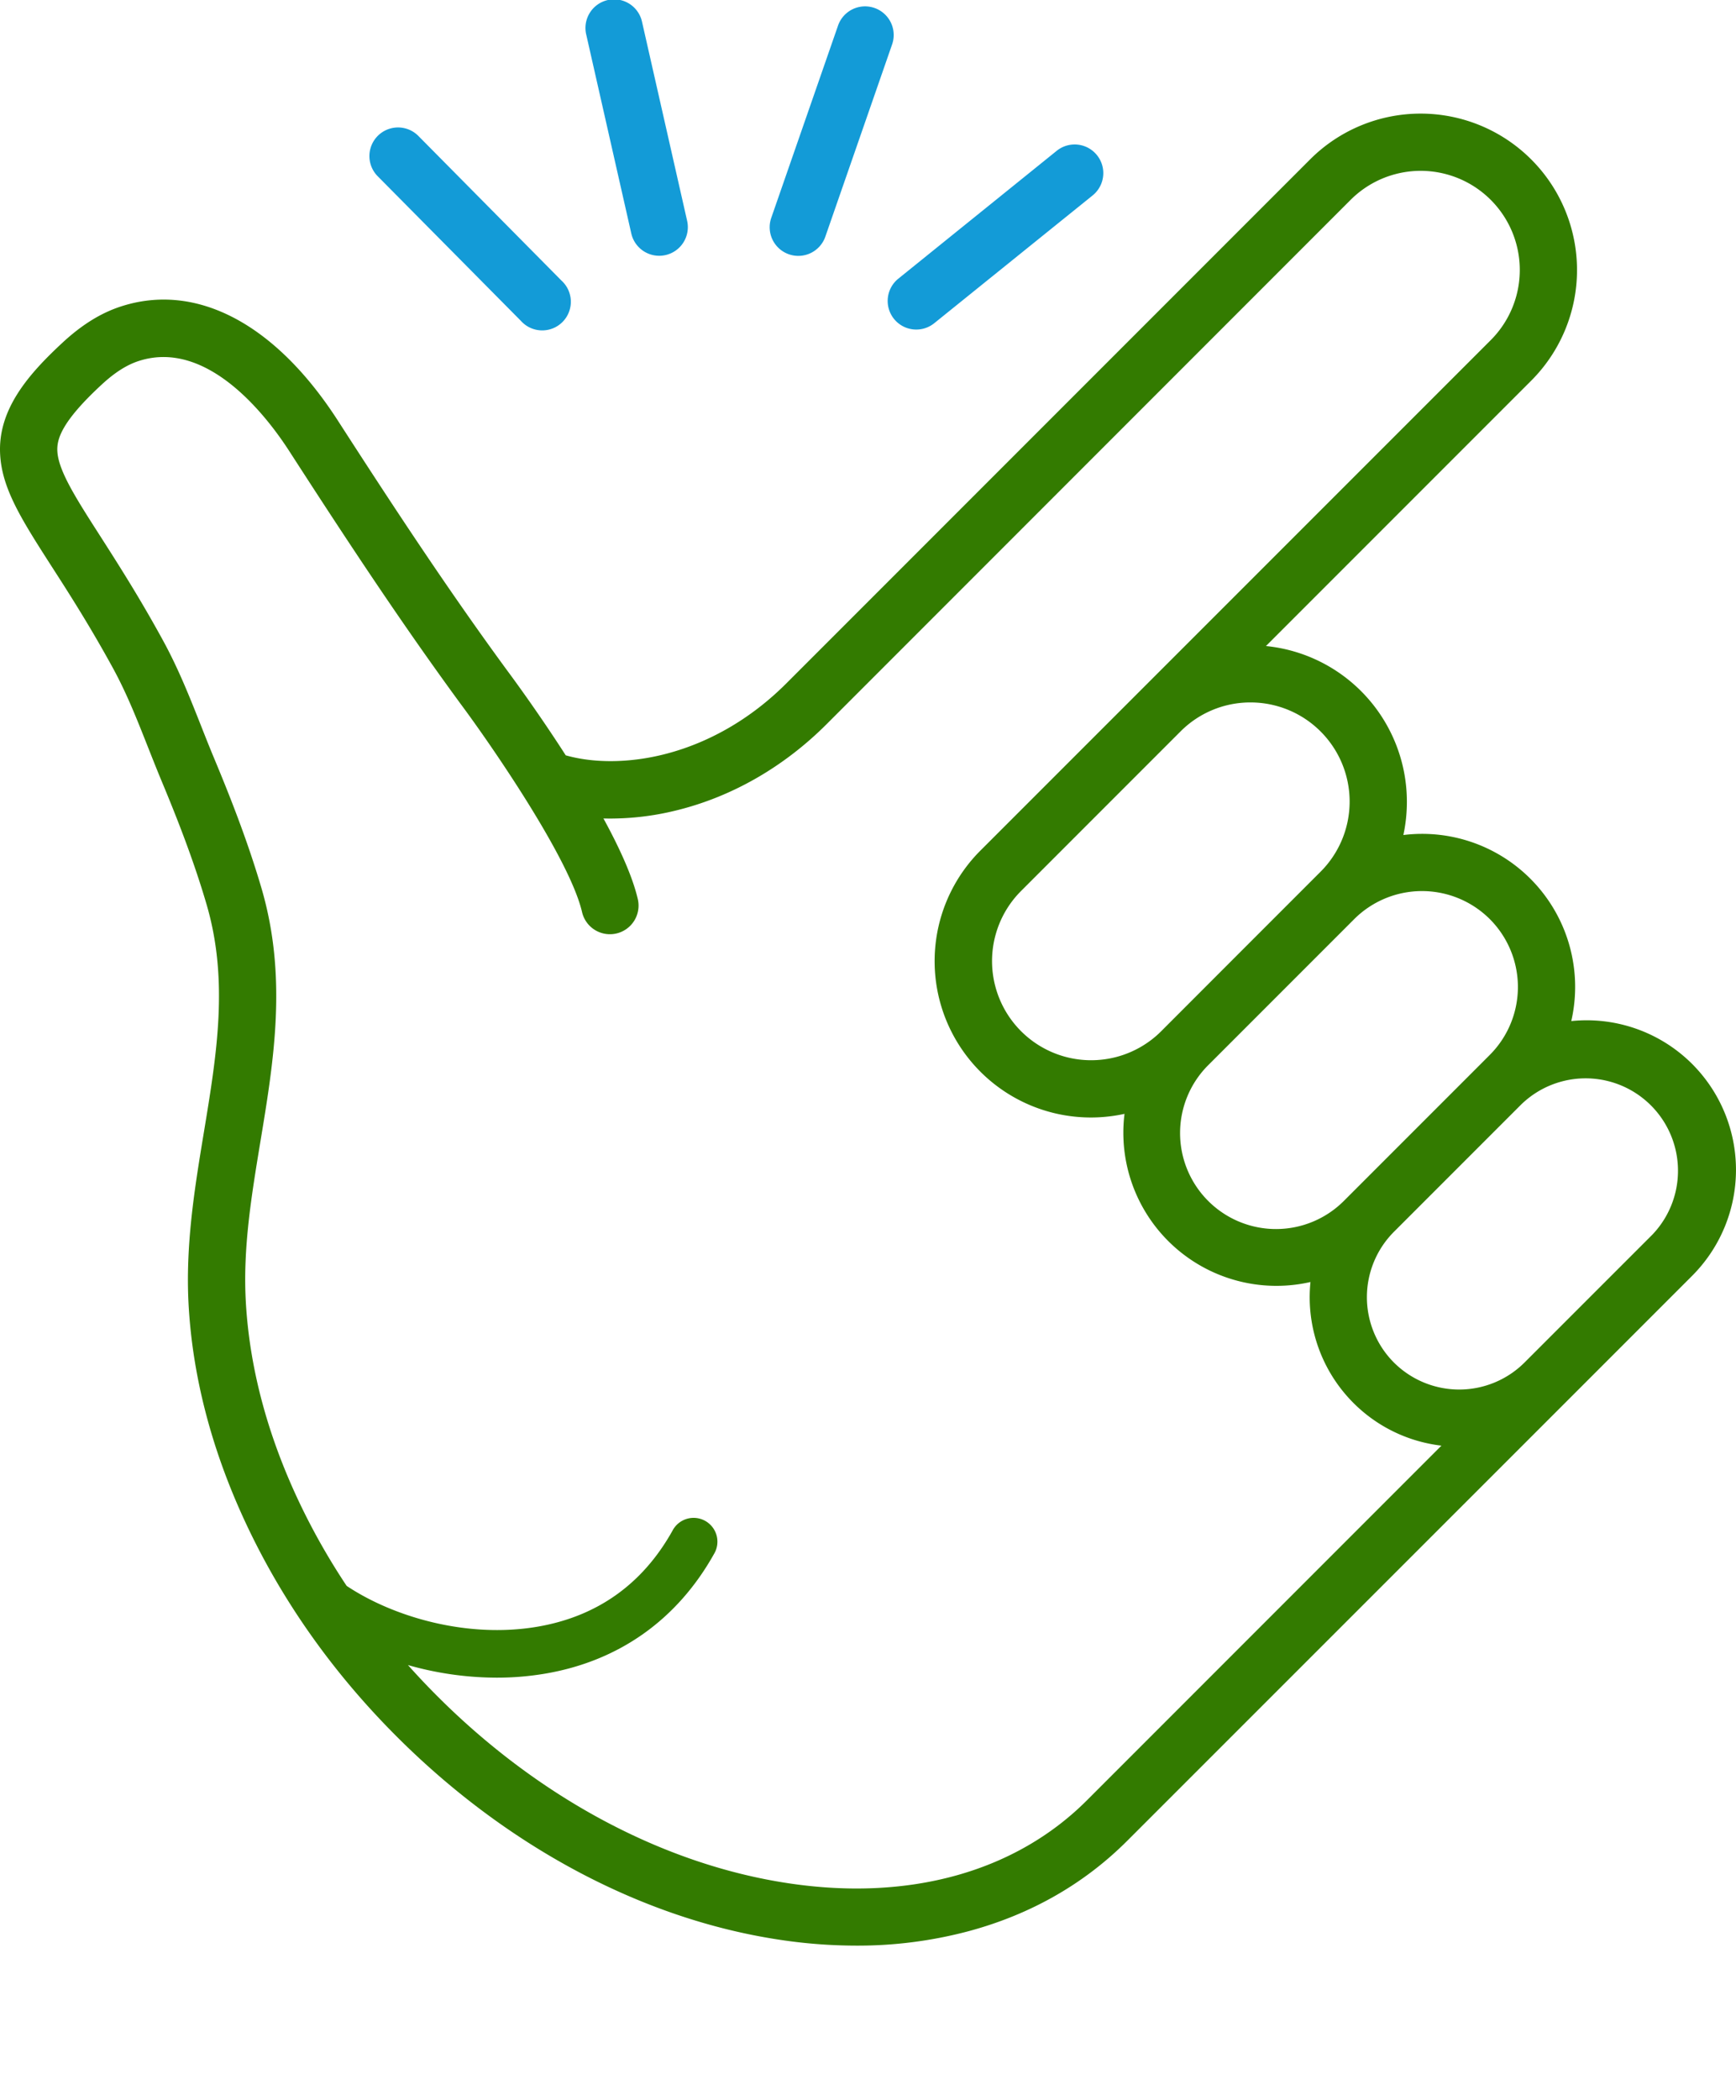<?xml version="1.0" standalone="no"?>
<!DOCTYPE svg PUBLIC "-//W3C//DTD SVG 20010904//EN"
 "http://www.w3.org/TR/2001/REC-SVG-20010904/DTD/svg10.dtd">
<svg xmlns="http://www.w3.org/2000/svg" viewBox="0 0 909.83 1100">
    <g>
        <path 
            fill="#337B00"
            d="M886.9 557.45a78.28 78.28 0 00-63.4-22.52 80.17 80.17 0 00-88-97.47 82.63 82.63 0 001.84-17.46 82 82 0 00-73.86-81.55l139-139A81.94 81.94 0 10686.63 83.5L412.05 358.08c-18.64 18.64-41.11 31.55-65 37.35-17.91 4.35-36 4.4-50.55.28-14.38-22.37-27.88-40.68-30.8-44.6-29.61-40.41-56.89-81.54-88.7-130.88-32.71-50.66-74.06-72.44-113.46-59.73C53 163.89 43 170.07 32.92 179.38 15.06 195.91-1.28 214.46.08 238.15c1 18.15 11.48 34.43 27.29 59.07 9 13.95 20.09 31.32 31.94 53 7.11 13.05 12.46 26.58 18.13 40.91 2.24 5.68 4.57 11.55 7 17.43 7.36 17.61 16.71 40.94 23.81 65.21 11.72 40 5.36 78.49-1.36 119.2-4.85 29.33-9.86 59.66-8 91.42 2.37 40.18 13.66 80.92 33.55 121.08 18.75 37.87 44.15 73 75.49 104.3 57.84 57.84 129 95.64 200.5 106.42a269.83 269.83 0 0040.28 3.1 225.74 225.74 0 0059.29-7.66c32.34-8.77 60.2-24.68 82.8-47.28L820.22 735l66.67-66.67a78.5 78.5 0 00.01-110.88zm-106.08-75.92a50.32 50.32 0 010 71.1l-4.79 4.8-66.67 66.67-4.81 4.81a50.28 50.28 0 11-71.11-71.1l38.16-38.16 38.15-38.15a50.33 50.33 0 0171.07.03zM655.39 368a51.94 51.94 0 0136.73 88.67l-41.77 41.77-38.15 38.18-3.6 3.61a51.94 51.94 0 01-73.46-73.46l35.35-35.36 48.18-48.18A51.61 51.61 0 01655.39 368zm-85.76 575.19c-37.56 37.55-93.2 53-156.68 43.39-65.17-9.84-130.43-44.63-183.77-98q-8-8-15.37-16.27a170.76 170.76 0 0046.47 6.6 151.64 151.64 0 0025.42-2.11c38.61-6.55 69.21-28.22 88.49-62.66A12.48 12.48 0 10352.4 802c-15.68 28-39.53 44.92-70.88 50.24-36.89 6.26-75.64-5.26-99.85-21.42a350.45 350.45 0 01-22.31-38.59c-18.09-36.54-28.35-73.4-30.49-109.54-1.68-28.41 2.85-55.78 7.63-84.76 7-42.24 14.2-85.91.57-132.51-7.52-25.69-17.27-50-24.93-68.36-2.34-5.6-4.61-11.34-6.8-16.89-5.75-14.54-11.7-29.57-19.69-44.24-12.36-22.66-23.82-40.53-33-54.89-12.77-19.91-22-34.3-22.59-44.58-.36-6.35 2.12-15.47 23.26-35 6.79-6.29 13.15-10.33 19.43-12.35 36.16-11.67 67.32 29.3 79 47.45 32.15 49.81 59.73 91.39 89.81 132.41l.07.09c15.41 20.7 56.86 80.6 63.42 108.77a15 15 0 1029.22-6.8c-2.78-11.94-9.63-26.93-18-42.24a144.06 144.06 0 0037.87-4.15c29.22-7.09 56.58-22.75 79.12-45.29l274.58-274.63a51.94 51.94 0 0173.46 73.46L597.45 362l-83.54 83.53a81.91 81.91 0 0075.44 138 80.23 80.23 0 0097.47 88.1A78.28 78.28 0 00709.34 735a78 78 0 0046.11 22.36zm296.06-296.06l-31.32 31.31L799 713.81a48.47 48.47 0 01-68.46 0 48.47 48.47 0 010-68.46l66.71-66.71a48.42 48.42 0 0168.44 68.5z"
        />
        <path
            fill="#139BD7"
            d="M273 168.1a15 15 0 1021.27-21.1l-75-75.78a15 15 0 00-21.32 21.11zM330.86 122.33A15 15 0 00345.48 134a15.31 15.31 0 003.33-.37 15 15 0 0011.31-17.95l-23.58-104a15 15 0 10-29.25 6.63zM413.46 133.22a15 15 0 0019.09-9.22l35-100.73a15 15 0 00-28.34-9.86l-35 100.73a15 15 0 009.25 19.08zM468.54 167.07a15 15 0 0021.09 2.26l83-66.94A15 15 0 10553.82 79l-83.02 67a15 15 0 00-2.26 21.07z"
        />
    </g>
</svg>